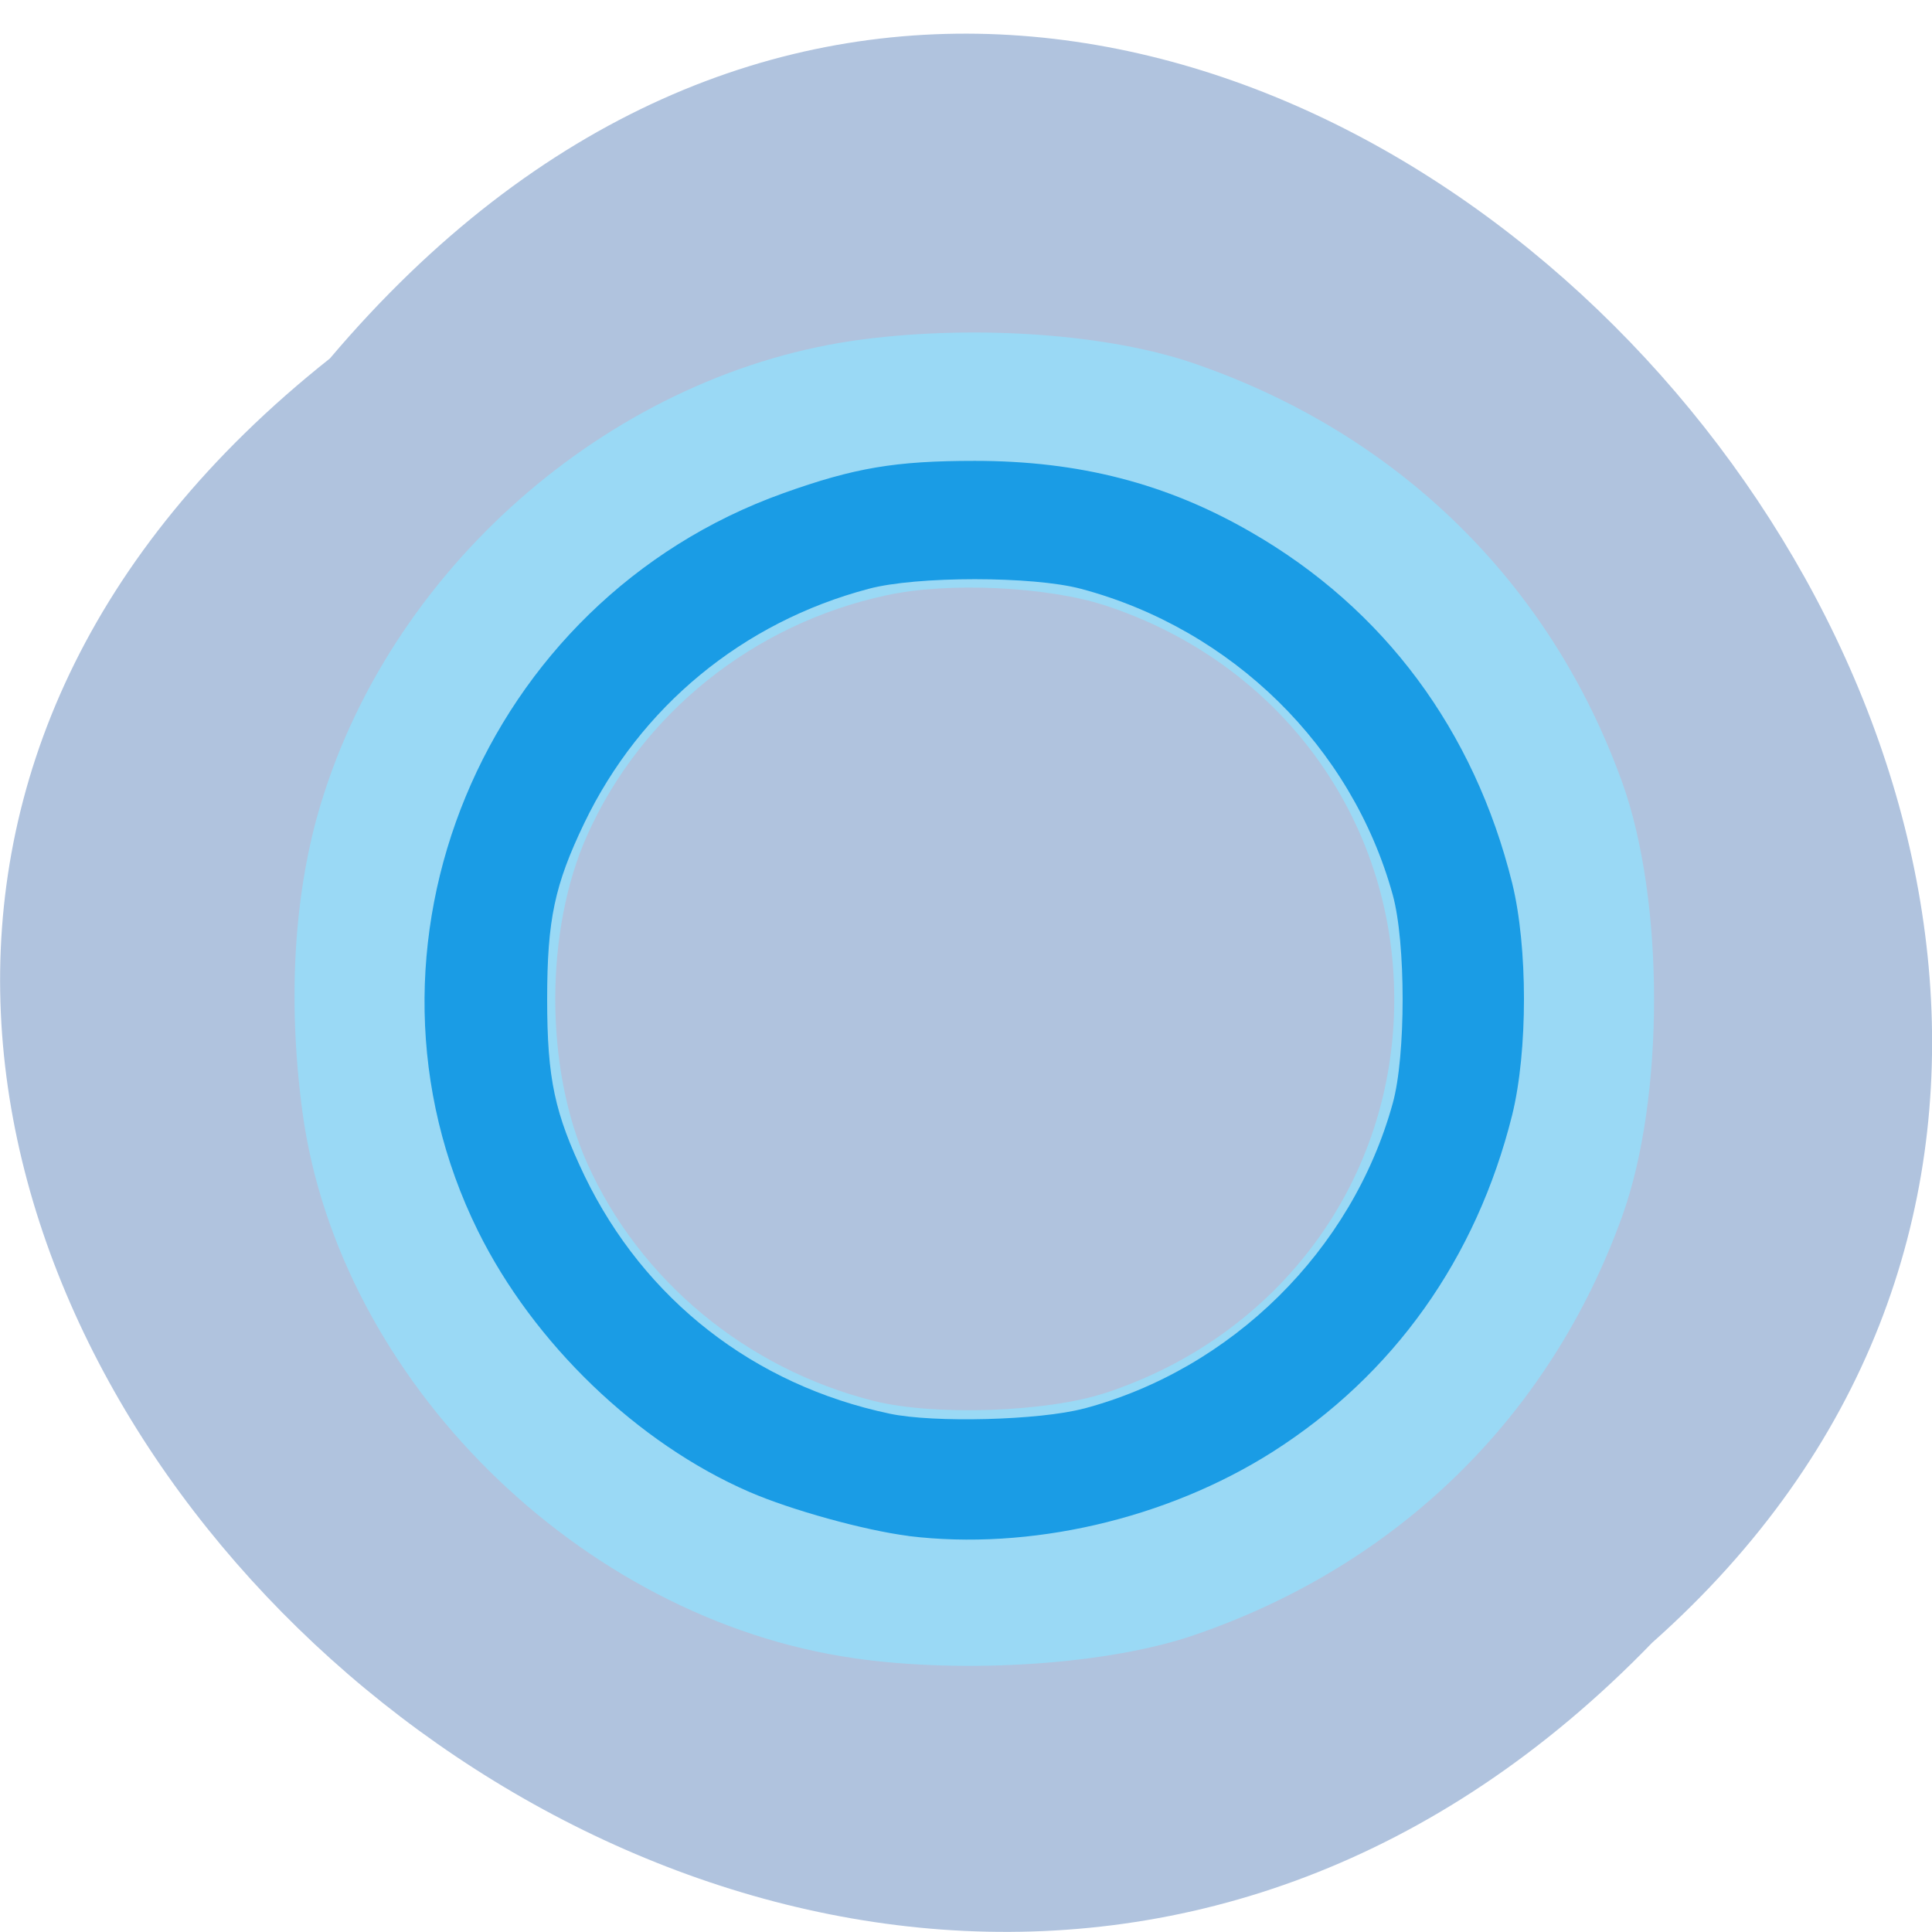 <svg xmlns="http://www.w3.org/2000/svg" viewBox="0 0 24 24"><path d="m 4.098 4.453 c -12.18 9.656 5.648 27.09 16.426 15.953 c 10.797 -9.586 -6.06 -28.19 -16.426 -15.953" fill="#b0c3de"/><path d="m 10.605 20.598 c -3.398 -0.488 -6.398 -3.457 -6.848 -6.785 c -0.188 -1.398 -0.105 -2.75 0.238 -3.859 c 0.918 -2.988 3.68 -5.344 6.723 -5.738 c 1.43 -0.184 3.07 -0.066 4.133 0.305 c 2.527 0.875 4.41 2.723 5.301 5.199 c 0.527 1.465 0.527 3.922 0 5.387 c -0.891 2.477 -2.773 4.328 -5.301 5.199 c -1.063 0.371 -2.848 0.492 -4.246 0.293 m 3.121 -3.293 c 2.176 -0.715 3.594 -2.645 3.594 -4.891 c 0 -2.25 -1.422 -4.184 -3.594 -4.895 c -0.723 -0.234 -1.949 -0.293 -2.715 -0.125 c -1.652 0.355 -3.039 1.469 -3.715 2.977 c -0.531 1.184 -0.531 2.898 0 4.082 c 0.652 1.453 1.977 2.551 3.559 2.949 c 0.75 0.188 2.145 0.141 2.871 -0.098" fill="#9ad9f5"/><path d="m 11.285 19.08 c -0.547 -0.07 -1.453 -0.32 -1.977 -0.547 c -1.387 -0.602 -2.68 -1.844 -3.371 -3.242 c -1.73 -3.504 0.059 -7.828 3.793 -9.164 c 0.883 -0.316 1.391 -0.402 2.379 -0.402 c 1.297 0 2.387 0.281 3.434 0.887 c 1.648 0.949 2.77 2.457 3.242 4.359 c 0.195 0.793 0.195 2.086 0 2.879 c -0.445 1.785 -1.473 3.23 -2.98 4.188 c -1.32 0.836 -3.02 1.227 -4.52 1.043 m 2.176 -1.582 c 1.84 -0.488 3.336 -1.965 3.84 -3.793 c 0.164 -0.586 0.164 -2 0 -2.59 c -0.508 -1.84 -1.996 -3.301 -3.871 -3.801 c -0.598 -0.16 -2.047 -0.16 -2.641 0 c -1.563 0.414 -2.836 1.465 -3.531 2.91 c -0.367 0.766 -0.461 1.195 -0.461 2.188 c 0 0.992 0.094 1.418 0.465 2.195 c 0.742 1.535 2.102 2.598 3.789 2.953 c 0.547 0.117 1.867 0.082 2.41 -0.063" fill="#1a9ce5"/></svg>